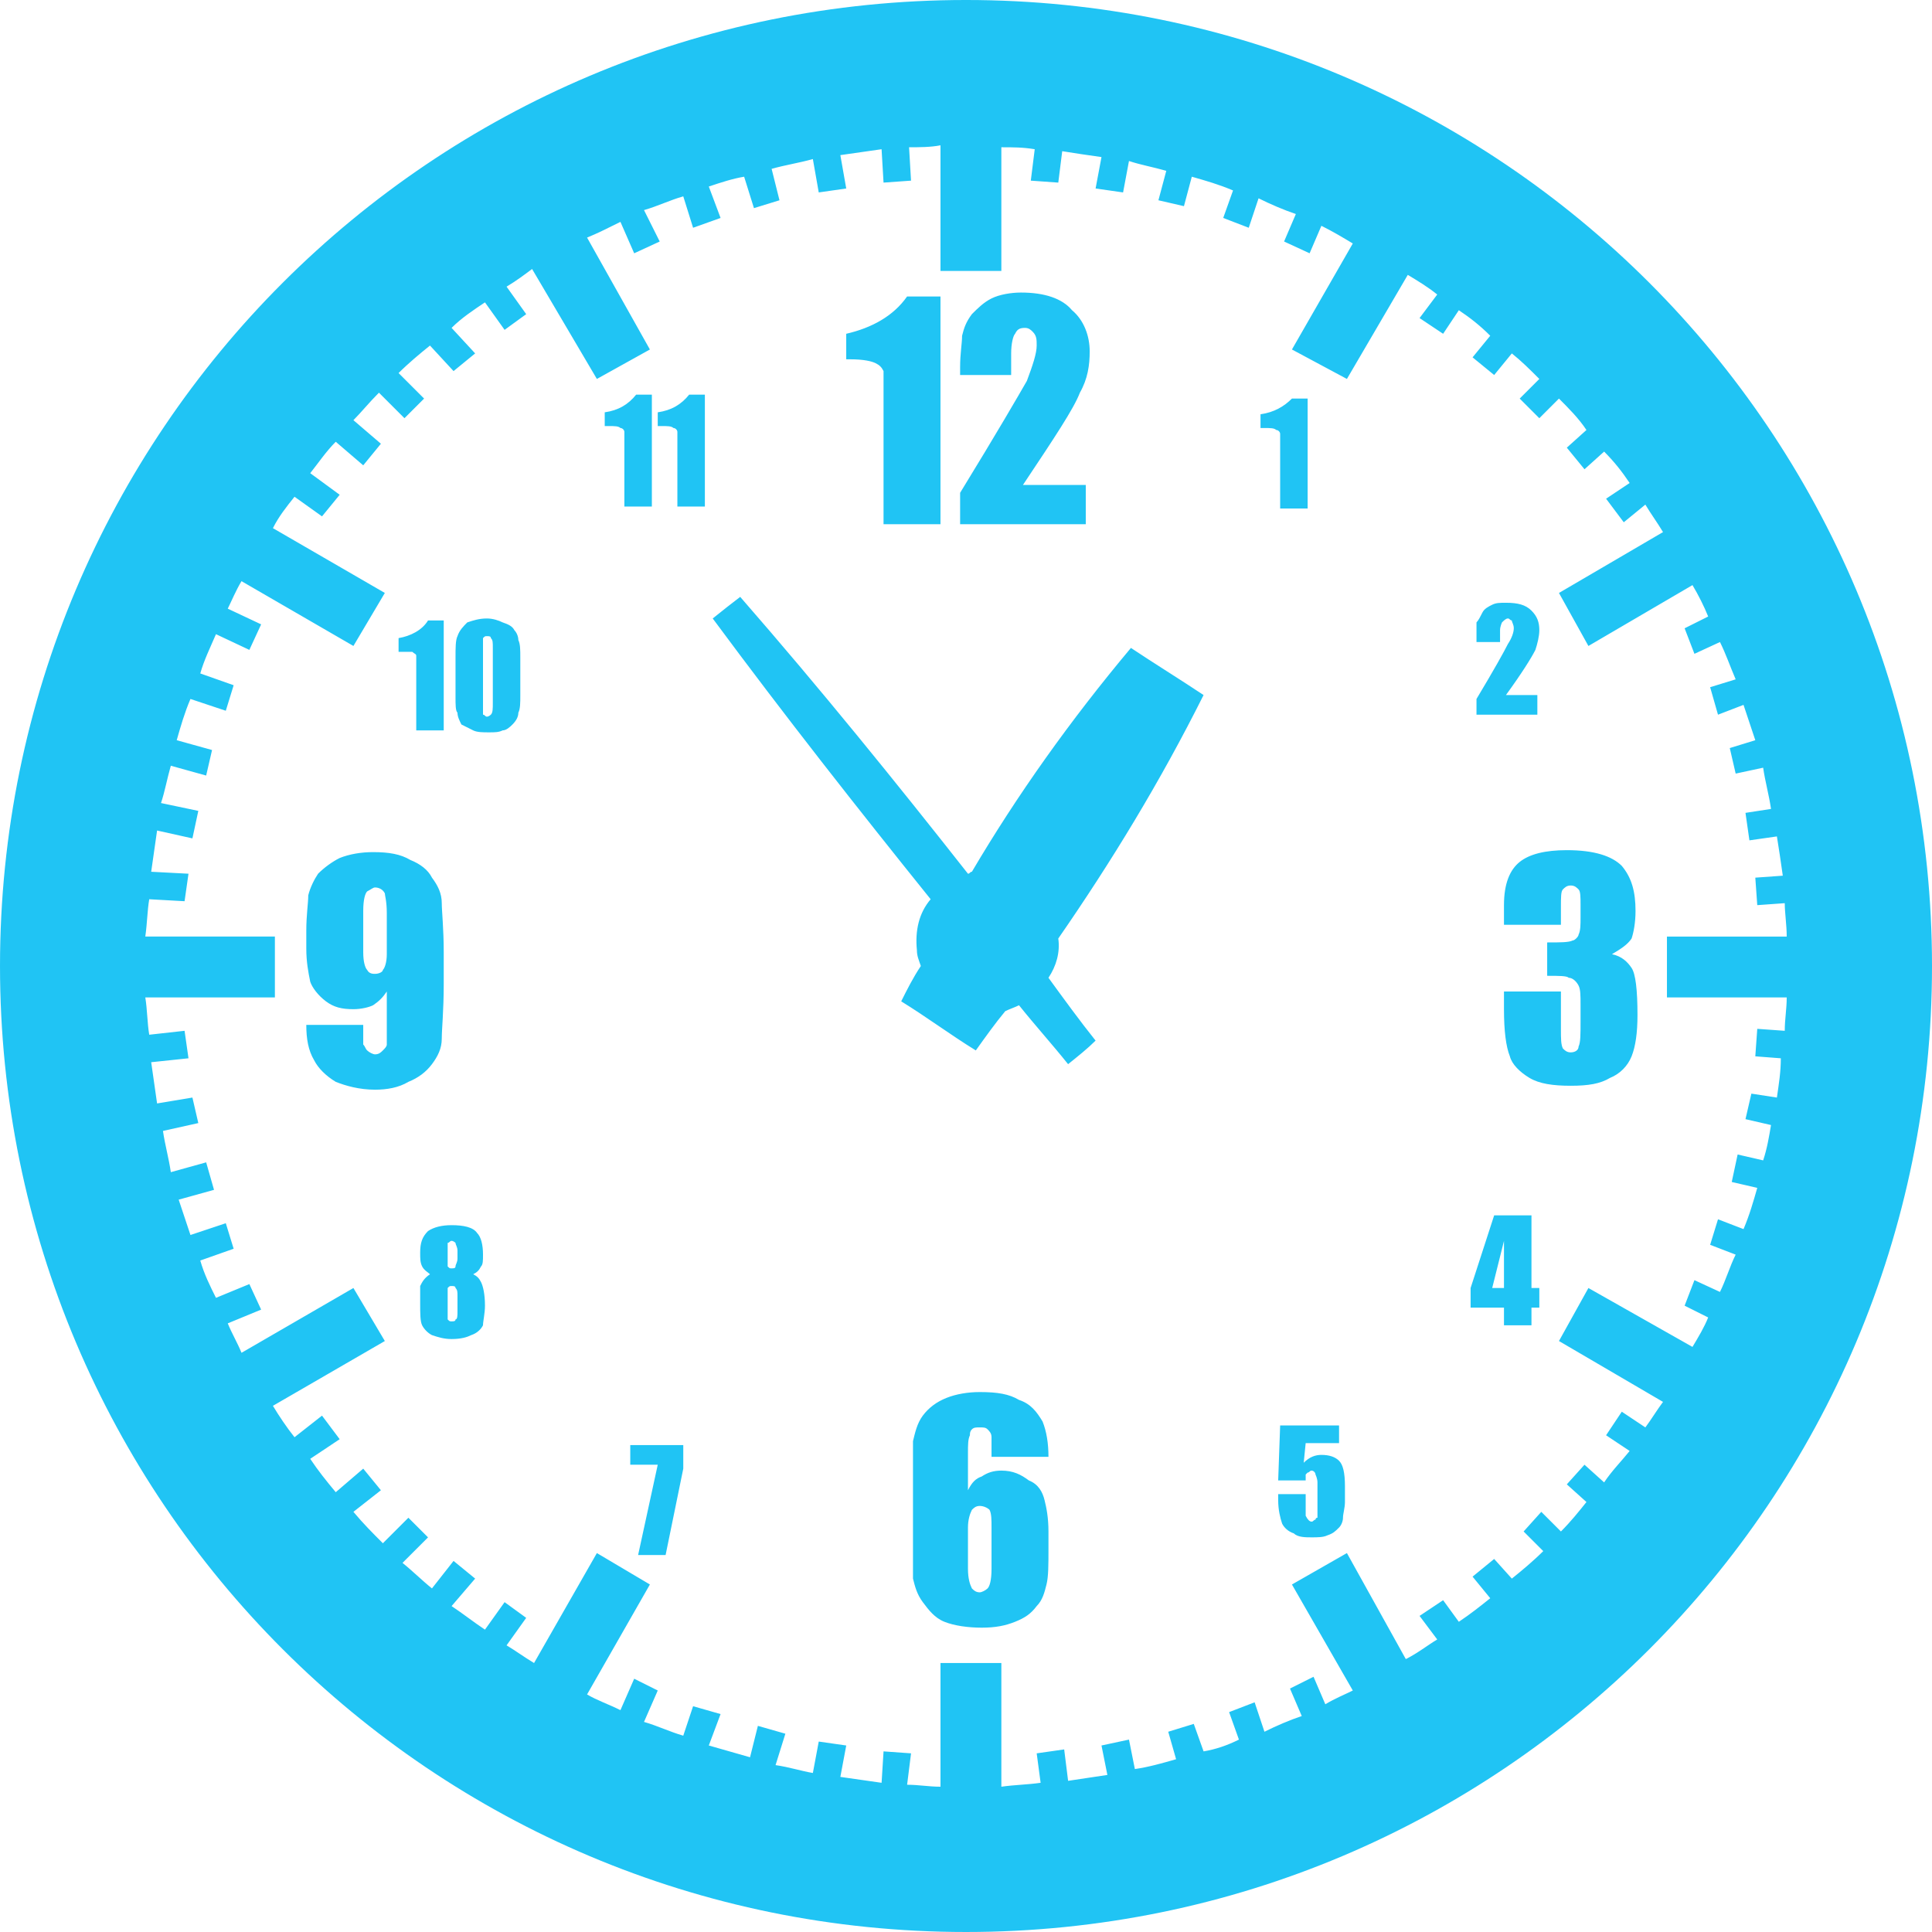 <?xml version="1.0" encoding="UTF-8"?>
<!DOCTYPE svg PUBLIC "-//W3C//DTD SVG 1.1//EN" "http://www.w3.org/Graphics/SVG/1.1/DTD/svg11.dtd">
<!-- Creator: CorelDRAW -->
<svg xmlns="http://www.w3.org/2000/svg" xml:space="preserve" width="253px" height="253px" version="1.1" style="shape-rendering:geometricPrecision; text-rendering:geometricPrecision; image-rendering:optimizeQuality; fill-rule:evenodd; clip-rule:evenodd"
viewBox="0 0 98400 98400"
 xmlns:xlink="http://www.w3.org/1999/xlink"
 xmlns:xodm="http://www.corel.com/coreldraw/odm/2003">
 <defs>
  <style type="text/css">
   <![CDATA[
    .fil0 {fill:#20C4F4}
   ]]>
  </style>
 </defs>
 <g id="Слой_x0020_1">
  <path class="fil0" d="M36300 31500c3700,5000 7400,9700 11100,14300 -600,700 -800,1600 -700,2600 0,300 100,500 200,800 -400,600 -700,1200 -1000,1800 1300,800 2500,1700 3800,2500 500,-700 1000,-1400 1500,-2000 200,-100 500,-200 700,-300 800,1000 1700,2000 2500,3000 500,-400 1000,-800 1400,-1200 -800,-1000 -1600,-2100 -2400,-3200 400,-600 600,-1300 500,-2000 2700,-3900 5200,-8000 7400,-12400 -1200,-800 -2500,-1600 -3700,-2400 -3100,3700 -5800,7500 -8100,11400 -100,0 -100,100 -200,100 -3700,-4700 -7500,-9400 -11600,-14100 -400,300 -900,700 -1400,1100zm-10500 -16900l1000 1400 -1100 800 -1000 -1400c-600,400 -1200,800 -1700,1300l1200 1300 -1100 900 -1200 -1300c-500,400 -1100,900 -1600,1400l1300 1300 -1000 1000 -1300 -1300c-500,500 -900,1000 -1300,1400l1400 1200 -900 1100 -1400 -1200c-500,500 -900,1100 -1300,1600l1500 1100 -900 1100 -1400 -1000c-400,500 -800,1000 -1100,1600l5700 3300 -1600 2700 -5700 -3300c-300,500 -500,1000 -700,1400l1700 800 -600 1300 -1700 -800c-300,700 -600,1300 -800,2000l1700 600 -400 1300 -1800 -600c-300,700 -500,1400 -700,2100l1800 500 -300 1300 -1800 -500c-200,700 -300,1300 -500,1900l1900 400 -300 1400 -1800 -400c-100,700 -200,1400 -300,2100l1900 100 -200 1400 -1800 -100c-100,600 -100,1200 -200,1900l6600 0 0 3100 -6600 0c100,600 100,1300 200,1900l1800 -200 200 1400 -1900 200c100,700 200,1400 300,2100l1800 -300 300 1300 -1800 400c100,700 300,1400 400,2100l1800 -500 400 1400 -1800 500c200,600 400,1200 600,1800l1800 -600 400 1300 -1700 600c200,700 500,1300 800,1900l1700 -700 600 1300 -1700 700c200,500 500,1000 700,1500l5700 -3300 1600 2700 -5700 3300c300,500 700,1100 1100,1600l1400 -1100 900 1200 -1500 1000c400,600 800,1100 1300,1700l1400 -1200 900 1100 -1400 1100c500,600 1000,1100 1500,1600l1300 -1300 1000 1000 -1300 1300c500,400 1000,900 1500,1300l1100 -1400 1100 900 -1200 1400c600,400 1100,800 1700,1200l1000 -1400 1100 800 -1000 1400c500,300 900,600 1400,900l3200 -5600 2700 1600 -3200 5600c500,300 1100,500 1700,800l700 -1600 1200 600 -700 1600c700,200 1300,500 2000,700l500 -1500 1400 400 -600 1600c700,200 1400,400 2100,600l400 -1600 1400 400 -500 1600c700,100 1300,300 1900,400l300 -1600 1400 200 -300 1600c700,100 1400,200 2100,300l100 -1600 1400 100 -200 1600c600,0 1100,100 1700,100l0 -6300 3100 0 0 6300c700,-100 1300,-100 2000,-200l-200 -1500 1400 -200 200 1600c700,-100 1300,-200 2000,-300l-300 -1500 1400 -300 300 1500c700,-100 1400,-300 2100,-500l-400 -1400 1300 -400 500 1400c600,-100 1200,-300 1800,-600l-500 -1400 1300 -500 500 1500c600,-300 1300,-600 1900,-800l-600 -1400 1200 -600 600 1400c500,-300 1000,-500 1400,-700l-3100 -5400 2800 -1600 3000 5400c600,-300 1100,-700 1600,-1000l-900 -1200 1200 -800 800 1100c600,-400 1100,-800 1600,-1200l-900 -1100 1100 -900 900 1000c500,-400 1100,-900 1600,-1400l-1000 -1000 900 -1000 1000 1000c500,-500 900,-1000 1300,-1500l-1000 -900 900 -1000 1000 900c400,-600 900,-1100 1300,-1600l-1200 -800 800 -1200 1200 800c300,-400 600,-900 900,-1300l-5300 -3100 1500 -2700 5300 3000c300,-500 600,-1000 800,-1500l-1200 -600 500 -1300 1300 600c300,-600 500,-1300 800,-1900l-1300 -500 400 -1300 1300 500c300,-700 500,-1400 700,-2100l-1300 -300 300 -1400 1300 300c200,-600 300,-1200 400,-1800l-1300 -300 300 -1300 1300 200c100,-700 200,-1300 200,-2000l-1300 -100 100 -1400 1400 100c0,-600 100,-1100 100,-1700l-6100 0 0 -3100 6100 0c0,-600 -100,-1200 -100,-1700l-1400 100 -100 -1400 1400 -100c-100,-700 -200,-1400 -300,-2000l-1400 200 -200 -1400 1300 -200c-100,-700 -300,-1400 -400,-2100l-1400 300 -300 -1300 1300 -400c-200,-600 -400,-1200 -600,-1800l-1300 500 -400 -1400 1300 -400c-300,-700 -500,-1300 -800,-1900l-1300 600 -500 -1300 1200 -600c-200,-500 -500,-1100 -800,-1600l-5300 3100 -1500 -2700 5300 -3100c-300,-500 -600,-900 -900,-1400l-1100 900 -900 -1200 1200 -800c-400,-600 -800,-1100 -1300,-1600l-1000 900 -900 -1100 1000 -900c-400,-600 -900,-1100 -1400,-1600l-1000 1000 -1000 -1000 1000 -1000c-500,-500 -900,-900 -1400,-1300l-900 1100 -1100 -900 900 -1100c-500,-500 -1000,-900 -1600,-1300l-800 1200 -1200 -800 900 -1200c-500,-400 -1000,-700 -1500,-1000l-3100 5300 -2800 -1500 3100 -5400c-500,-300 -1000,-600 -1600,-900l-600 1400 -1300 -600 600 -1400c-600,-200 -1300,-500 -1900,-800l-500 1500 -1300 -500 500 -1400c-700,-300 -1400,-500 -2100,-700l-400 1500 -1300 -300 400 -1500c-700,-200 -1300,-300 -1900,-500l-300 1600 -1400 -200 300 -1600c-700,-100 -1400,-200 -2000,-300l-200 1600 -1400 -100 200 -1600c-600,-100 -1100,-100 -1700,-100l0 6300 -3100 0 0 -6400c-500,100 -1100,100 -1600,100l100 1700 -1400 100 -100 -1700c-700,100 -1400,200 -2100,300l300 1700 -1400 200 -300 -1700c-700,200 -1400,300 -2100,500l400 1600 -1300 400 -500 -1600c-600,100 -1200,300 -1800,500l600 1600 -1400 500 -500 -1600c-700,200 -1300,500 -2000,700l800 1600 -1300 600 -700 -1600c-600,300 -1200,600 -1700,800l3200 5700 -2700 1500 -3300 -5600c-400,300 -800,600 -1300,900zm29500 10100l-3200 0c1600,-2400 2600,-3900 2900,-4700 400,-700 500,-1400 500,-2100 0,-800 -300,-1600 -900,-2100 -500,-600 -1400,-900 -2600,-900 -500,0 -1100,100 -1500,300 -400,200 -700,500 -1000,800 -300,400 -400,700 -500,1100 0,400 -100,900 -100,1600l0 400 2600 0 0 -1100c0,-500 100,-900 200,-1000 100,-200 200,-300 500,-300 200,0 300,100 400,200 200,200 200,400 200,700 0,400 -200,1000 -500,1800 -400,700 -1500,2600 -3400,5700l0 1600 6400 0 0 -2000zm-7400 -9600l-1700 0c-700,1000 -1800,1600 -3100,1900l0 1300 200 0c700,0 1100,100 1300,200 200,100 300,200 400,400 0,200 0,700 0,1600l0 6200 2900 0 0 -11600zm34200 33500c500,-300 800,-500 1000,-800 100,-300 200,-800 200,-1400 0,-1000 -200,-1700 -700,-2300 -500,-500 -1400,-800 -2800,-800 -1100,0 -1900,200 -2400,600 -500,400 -800,1100 -800,2200l0 1000 2900 0 0 -900c0,-500 0,-800 100,-900 100,-100 200,-200 400,-200 200,0 300,100 400,200 100,100 100,400 100,800l0 600c0,400 0,700 -100,900 0,100 -200,300 -300,300 -200,100 -600,100 -1300,100l0 1700c600,0 1000,0 1100,100 200,0 400,200 500,400 100,200 100,500 100,1000l0 800c0,700 0,1100 -100,1300 0,200 -200,300 -400,300 -200,0 -300,-100 -400,-200 -100,-200 -100,-500 -100,-1000l0 -1900 -2900 0 0 900c0,1100 100,1900 300,2400 100,400 500,800 1000,1100 500,300 1200,400 2100,400 900,0 1500,-100 2000,-400 500,-200 900,-600 1100,-1100 200,-500 300,-1200 300,-2100 0,-1300 -100,-2100 -300,-2400 -200,-300 -500,-600 -1000,-700zm-31600 29200c0,-400 0,-700 -100,-900 -100,-100 -300,-200 -500,-200 -200,0 -300,100 -400,200 -100,200 -200,500 -200,900l0 2100c0,500 100,800 200,1000 100,100 200,200 400,200 100,0 300,-100 400,-200 100,-100 200,-400 200,-1000l0 -2100zm2900 -3600c0,-700 -100,-1300 -300,-1800 -300,-500 -600,-900 -1200,-1100 -500,-300 -1100,-400 -2000,-400 -600,0 -1200,100 -1700,300 -500,200 -900,500 -1200,900 -300,400 -400,900 -500,1300 0,500 0,1400 0,2800l0 1600c0,1300 0,2100 0,2600 100,400 200,800 500,1200 300,400 600,800 1100,1000 500,200 1200,300 1900,300 700,0 1200,-100 1700,-300 500,-200 800,-400 1100,-800 300,-300 400,-700 500,-1100 100,-400 100,-1000 100,-1800l0 -900c0,-700 -100,-1200 -200,-1600 -100,-400 -300,-800 -800,-1000 -400,-300 -800,-500 -1400,-500 -400,0 -700,100 -1000,300 -300,100 -500,300 -700,700l0 -1900c0,-400 0,-700 100,-900 0,-100 0,-200 100,-300 100,-100 200,-100 400,-100 200,0 300,0 400,100 100,100 200,200 200,400 0,100 0,400 0,1000l2900 0zm-34900 -25700c0,500 100,800 200,900 100,200 300,200 400,200 200,0 400,-100 400,-200 100,-100 200,-400 200,-800l0 -2100c0,-600 -100,-900 -100,-1000 -100,-200 -300,-300 -500,-300 -100,0 -200,100 -400,200 -100,100 -200,400 -200,1000l0 2100zm-2900 3700c0,700 100,1300 400,1800 200,400 600,800 1100,1100 500,200 1200,400 2000,400 600,0 1200,-100 1700,-400 500,-200 900,-500 1200,-900 300,-400 500,-800 500,-1300 0,-500 100,-1400 100,-2800l0 -1600c0,-1200 -100,-2100 -100,-2500 0,-500 -200,-900 -500,-1300 -200,-400 -600,-700 -1100,-900 -500,-300 -1100,-400 -1900,-400 -600,0 -1200,100 -1700,300 -400,200 -800,500 -1100,800 -200,300 -400,700 -500,1100 0,400 -100,1000 -100,1800l0 900c0,700 100,1200 200,1700 100,300 400,700 800,1000 400,300 800,400 1400,400 400,0 800,-100 1000,-200 300,-200 500,-400 700,-700l0 1800c0,500 0,700 0,900 0,100 -100,200 -200,300 -100,100 -200,200 -400,200 -100,0 -300,-100 -400,-200 -100,-100 -100,-200 -200,-300 0,-200 0,-500 0,-1000l-2900 0zm9500 -19200c0,-300 0,-400 -100,-500 0,-100 -100,-100 -200,-100 -100,0 -100,0 -200,100 0,100 0,300 0,500l0 2800c0,300 0,500 0,600 100,0 100,100 200,100 100,0 200,-100 200,-100 100,-100 100,-300 100,-600l0 -2800zm1400 500c0,-400 0,-700 -100,-900 0,-200 -100,-400 -200,-500 -100,-200 -300,-300 -600,-400 -200,-100 -500,-200 -800,-200 -400,0 -700,100 -1000,200 -200,200 -400,400 -500,700 -100,200 -100,600 -100,1100l0 2000c0,400 0,700 100,800 0,200 100,400 200,600 200,100 400,200 600,300 200,100 500,100 800,100 300,0 500,0 700,-100 200,0 400,-200 500,-300 200,-200 300,-400 300,-600 100,-200 100,-500 100,-900l0 -1900zm-3900 -1900l-800 0c-300,500 -900,800 -1500,900l0 700 100 0c300,0 500,0 600,0 100,100 200,100 200,200 0,100 0,400 0,800l0 3000 1400 0 0 -5600zm13300 -11500l-800 0c-400,500 -900,800 -1600,900l0 700 200 0c300,0 500,0 600,100 100,0 200,100 200,200 0,0 0,300 0,700l0 3100 1400 0 0 -5700zm-2700 0l-800 0c-400,500 -900,800 -1600,900l0 700 200 0c300,0 500,0 600,100 100,0 200,100 200,200 0,0 0,300 0,700l0 3100 1400 0 0 -5700zm33400 200l-800 0c-400,400 -900,700 -1600,800l0 700 200 0c300,0 500,0 600,100 100,0 200,100 200,200 0,100 0,300 0,800l0 3000 1400 0 0 -5600zm11700 15100l-1600 0c800,-1100 1300,-1900 1500,-2300 100,-300 200,-700 200,-1000 0,-400 -100,-700 -400,-1000 -300,-300 -700,-400 -1300,-400 -300,0 -500,0 -700,100 -200,100 -400,200 -500,400 -100,200 -200,400 -300,500 0,200 0,500 0,800l0 200 1200 0 0 -600c0,-200 100,-400 100,-400 100,-100 200,-200 300,-200 100,0 100,100 200,100 0,100 100,200 100,400 0,200 -100,500 -300,800 -200,400 -700,1300 -1600,2800l0 800 3100 0 0 -1000zm-1700 30200l0 -2400 -600 2400 600 0zm1400 -3700l-1900 0 -1200 3700 0 1000 1700 0 0 900 1400 0 0 -900 400 0 0 -1000 -400 0 0 -3700zm-9800 10700l-3000 0 -100 2800 1400 0c0,-100 0,-200 0,-300 0,0 100,-100 100,-100 100,0 100,-100 200,-100 100,0 200,100 200,200 0,0 100,200 100,400l0 1100c0,400 0,600 0,700 -100,0 -100,100 -100,100 -100,0 -100,100 -200,100 -100,0 -200,-100 -300,-300 0,-100 0,-400 0,-700l0 -400 -1400 0 0 300c0,500 100,900 200,1200 100,200 300,400 600,500 200,200 600,200 900,200 300,0 600,0 800,-100 300,-100 400,-200 600,-400 100,-100 200,-300 200,-500 0,-200 100,-500 100,-800l0 -800c0,-700 -100,-1100 -300,-1300 -200,-200 -500,-300 -900,-300 -300,0 -600,100 -900,400l100 -1000 1700 0 0 -900zm-33400 1000l-2700 0 0 1000 1400 0 -1000 4600 1400 0 900 -4400 0 -1200zm-11500 -7600c0,-200 0,-300 -100,-400 0,-100 -100,-100 -200,-100 -100,0 -100,0 -200,100 0,100 0,200 0,400l0 800c0,200 0,400 0,400 100,100 100,100 200,100 100,0 200,0 200,-100 100,0 100,-200 100,-400l0 -800zm0 -2300c0,-200 -100,-300 -100,-400 0,0 -100,-100 -200,-100 -100,0 -100,100 -200,100 0,100 0,200 0,400l0 400c0,200 0,300 0,400 100,100 100,100 200,100 100,0 200,0 200,-100 0,-100 100,-200 100,-400l0 -400zm800 1200c200,-100 300,-200 400,-400 100,-100 100,-300 100,-600 0,-500 -100,-900 -300,-1100 -200,-300 -700,-400 -1300,-400 -500,0 -900,100 -1200,300 -300,300 -400,600 -400,1100 0,300 0,500 100,700 100,200 300,300 400,400 -300,200 -400,400 -500,600 0,300 0,600 0,900 0,500 0,900 100,1100 100,200 300,400 500,500 300,100 600,200 1000,200 500,0 800,-100 1000,-200 300,-100 500,-300 600,-500 0,-200 100,-600 100,-1000 0,-600 -100,-1000 -200,-1200 -100,-200 -200,-300 -400,-400zm25100 -64900c13600,0 25900,5500 34800,14400 8900,8900 14400,21200 14400,34800 0,13600 -5500,25900 -14400,34800 -8900,8900 -21200,14400 -34800,14400 -13600,0 -25900,-5500 -34800,-14400 -8900,-8900 -14400,-21200 -14400,-34800 0,-13600 5500,-25900 14400,-34800 8900,-8900 21200,-14400 34800,-14400z"/>
 </g>
</svg>
